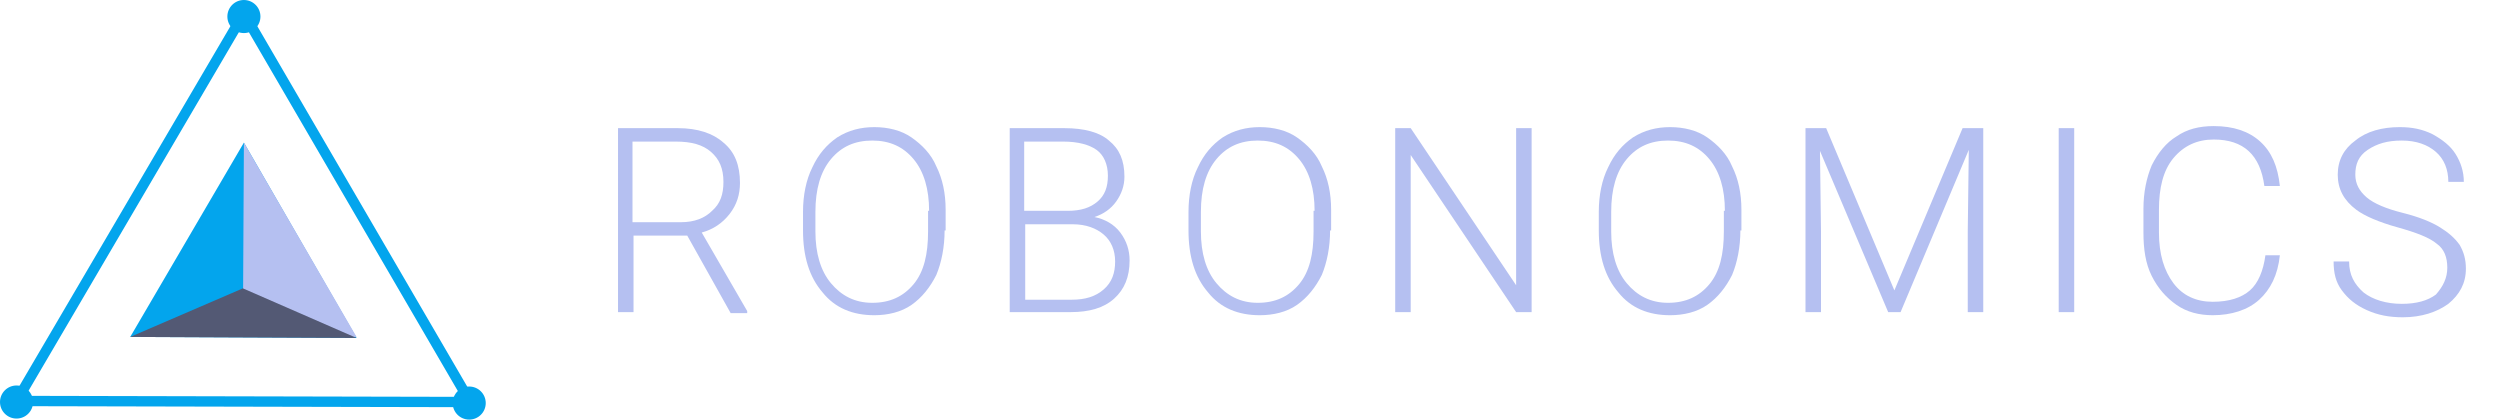 <?xml version="1.0" encoding="utf-8"?>
<!-- Generator: Adobe Illustrator 23.0.1, SVG Export Plug-In . SVG Version: 6.00 Build 0)  -->
<svg version="1.1" id="Group_968" xmlns="http://www.w3.org/2000/svg" xmlns:xlink="http://www.w3.org/1999/xlink" x="0px" y="0px"
	 viewBox="0 0 241.9 40.6" style="enable-background:new 0 0 241.9 40.6;" xml:space="preserve">
<style type="text/css">
	.st0{fill:#03A5ED;}
	.st1{fill:none;stroke:#03A5ED;stroke-miterlimit:10;}
	.st2{fill:#B5C0F1;}
	.st3{fill:#535974;}
	.st4{enable-background:new    ;}
</style>
<ellipse id="Ellipse_1" class="st0" cx="45.4" cy="39" rx="1.6" ry="1.6"/>
<ellipse id="Ellipse_2" class="st0" cx="1.6" cy="38.9" rx="1.6" ry="1.6"/>
<ellipse id="Ellipse_3" class="st0" cx="23.6" cy="1.6" rx="1.6" ry="1.6"/>
<path id="Path_1" class="st1" d="M1.6,38.8l43.9,0.1L23.6,1.3L1.6,38.8z"/>
<path id="Path_2" class="st0" d="M12.6,32.6l21.9,0.1L23.6,13.8L12.6,32.6z"/>
<path id="Path_3" class="st2" d="M23.5,32.6h11L23.6,13.8L23.5,32.6z"/>
<path id="Path_4" class="st3" d="M12.6,32.6l21.9,0.1l-11-4.8L12.6,32.6z"/>
<g class="st4">
	<path class="st2" d="M66.5,22.8h-5.2v7.4h-1.5V12.4h5.8c1.9,0,3.4,0.5,4.4,1.4c1.1,0.9,1.6,2.2,1.6,3.9c0,1.1-0.3,2.1-1,3
		c-0.7,0.9-1.6,1.5-2.7,1.8l4.4,7.6v0.2h-1.6L66.5,22.8z M61.3,21.5h4.6c1.3,0,2.3-0.4,3-1.1c0.8-0.7,1.1-1.6,1.1-2.8
		c0-1.3-0.4-2.2-1.2-2.9c-0.8-0.7-1.9-1-3.4-1h-4.2V21.5z"/>
	<path class="st2" d="M91.4,22.3c0,1.6-0.3,3.1-0.8,4.3c-0.6,1.2-1.4,2.2-2.4,2.9s-2.3,1-3.6,1c-2.1,0-3.8-0.7-5-2.2
		c-1.3-1.5-1.9-3.5-1.9-6v-1.8c0-1.6,0.3-3.1,0.9-4.3c0.6-1.3,1.4-2.2,2.4-2.9c1.1-0.7,2.3-1,3.6-1s2.6,0.3,3.6,1s1.9,1.6,2.4,2.8
		c0.6,1.2,0.9,2.6,0.9,4.2V22.3z M89.9,20.4c0-2.1-0.5-3.8-1.5-5c-1-1.2-2.3-1.8-4-1.8c-1.7,0-3,0.6-4,1.8c-1,1.2-1.5,2.9-1.5,5.1
		v1.9c0,2.1,0.5,3.8,1.5,5c1,1.2,2.3,1.9,4,1.9c1.7,0,3-0.6,4-1.8c1-1.2,1.4-2.9,1.4-5.1V20.4z"/>
	<path class="st2" d="M97.7,30.2V12.4h5.3c1.9,0,3.4,0.4,4.3,1.2c1,0.8,1.5,1.9,1.5,3.5c0,0.9-0.3,1.7-0.8,2.4
		c-0.5,0.7-1.2,1.2-2.1,1.5c1,0.2,1.9,0.7,2.5,1.5c0.6,0.8,0.9,1.7,0.9,2.7c0,1.6-0.5,2.8-1.5,3.7s-2.4,1.3-4.2,1.3H97.7z
		 M99.2,20.4h4.1c1.3,0,2.2-0.3,2.9-0.9c0.7-0.6,1-1.4,1-2.5c0-1.1-0.4-2-1.1-2.5s-1.8-0.8-3.2-0.8h-3.8V20.4z M99.2,21.7V29h4.5
		c1.3,0,2.3-0.3,3.1-1c0.8-0.7,1.1-1.6,1.1-2.7c0-1.1-0.4-2-1.1-2.6s-1.7-1-3-1H99.2z"/>
	<path class="st2" d="M128.7,22.3c0,1.6-0.3,3.1-0.8,4.3c-0.6,1.2-1.4,2.2-2.4,2.9s-2.3,1-3.6,1c-2.1,0-3.8-0.7-5-2.2
		c-1.3-1.5-1.9-3.5-1.9-6v-1.8c0-1.6,0.3-3.1,0.9-4.3c0.6-1.3,1.4-2.2,2.4-2.9c1.1-0.7,2.3-1,3.6-1s2.6,0.3,3.6,1s1.9,1.6,2.4,2.8
		c0.6,1.2,0.9,2.6,0.9,4.2V22.3z M127.2,20.4c0-2.1-0.5-3.8-1.5-5c-1-1.2-2.3-1.8-4-1.8c-1.7,0-3,0.6-4,1.8c-1,1.2-1.5,2.9-1.5,5.1
		v1.9c0,2.1,0.5,3.8,1.5,5c1,1.2,2.3,1.9,4,1.9c1.7,0,3-0.6,4-1.8c1-1.2,1.4-2.9,1.4-5.1V20.4z"/>
	<path class="st2" d="M148.2,30.2h-1.5L136.5,15v15.2H135V12.4h1.5l10.2,15.2V12.4h1.5V30.2z"/>
	<path class="st2" d="M168.4,22.3c0,1.6-0.3,3.1-0.8,4.3c-0.6,1.2-1.4,2.2-2.4,2.9s-2.3,1-3.6,1c-2.1,0-3.8-0.7-5-2.2
		c-1.3-1.5-1.9-3.5-1.9-6v-1.8c0-1.6,0.3-3.1,0.9-4.3c0.6-1.3,1.4-2.2,2.4-2.9c1.1-0.7,2.3-1,3.6-1s2.6,0.3,3.6,1s1.9,1.6,2.4,2.8
		c0.6,1.2,0.9,2.6,0.9,4.2V22.3z M166.9,20.4c0-2.1-0.5-3.8-1.5-5c-1-1.2-2.3-1.8-4-1.8c-1.7,0-3,0.6-4,1.8c-1,1.2-1.5,2.9-1.5,5.1
		v1.9c0,2.1,0.5,3.8,1.5,5c1,1.2,2.3,1.9,4,1.9c1.7,0,3-0.6,4-1.8c1-1.2,1.4-2.9,1.4-5.1V20.4z"/>
	<path class="st2" d="M176.7,12.4l6.6,15.7l6.6-15.7h2v17.8h-1.5v-7.8l0.1-7.9l-6.6,15.7h-1.2l-6.6-15.6l0.1,7.8v7.8h-1.5V12.4
		H176.7z"/>
	<path class="st2" d="M200.7,30.2h-1.5V12.4h1.5V30.2z"/>
	<path class="st2" d="M220.6,24.7c-0.2,1.9-0.9,3.3-2,4.3s-2.7,1.5-4.5,1.5c-1.3,0-2.5-0.3-3.5-1s-1.8-1.6-2.4-2.8
		c-0.6-1.2-0.8-2.6-0.8-4.2v-2.3c0-1.6,0.3-3,0.8-4.2c0.6-1.2,1.4-2.2,2.4-2.8c1-0.7,2.2-1,3.6-1c1.9,0,3.4,0.5,4.5,1.5
		c1.1,1,1.7,2.4,1.9,4.3h-1.5c-0.4-3-2-4.5-4.9-4.5c-1.6,0-2.9,0.6-3.9,1.8c-1,1.2-1.4,2.9-1.4,5v2.2c0,2.1,0.5,3.7,1.4,4.9
		c0.9,1.2,2.2,1.8,3.8,1.8c1.6,0,2.8-0.4,3.6-1.1s1.3-1.9,1.5-3.4H220.6z"/>
	<path class="st2" d="M236.8,25.9c0-1-0.3-1.8-1-2.3c-0.7-0.6-2-1.1-3.8-1.6s-3.2-1.1-4-1.7c-1.2-0.9-1.8-2-1.8-3.4
		c0-1.4,0.6-2.5,1.7-3.3c1.1-0.9,2.6-1.3,4.3-1.3c1.2,0,2.2,0.2,3.2,0.7c0.9,0.5,1.7,1.1,2.2,1.9s0.8,1.7,0.8,2.7h-1.5
		c0-1.2-0.4-2.2-1.2-2.9c-0.8-0.7-1.9-1.1-3.3-1.1c-1.4,0-2.4,0.3-3.3,0.9s-1.2,1.4-1.2,2.4c0,0.9,0.4,1.6,1.1,2.2
		c0.7,0.6,1.9,1.1,3.5,1.5c1.6,0.4,2.8,0.9,3.6,1.4s1.4,1,1.9,1.7c0.4,0.7,0.6,1.4,0.6,2.3c0,1.4-0.6,2.5-1.7,3.4
		c-1.1,0.8-2.6,1.3-4.4,1.3c-1.3,0-2.4-0.2-3.5-0.7s-1.8-1.1-2.4-1.9s-0.8-1.7-0.8-2.8h1.5c0,1.3,0.5,2.2,1.4,3
		c0.9,0.7,2.2,1.1,3.7,1.1c1.4,0,2.5-0.3,3.3-0.9C236.4,27.7,236.8,26.9,236.8,25.9z"/>
</g>
</svg>

